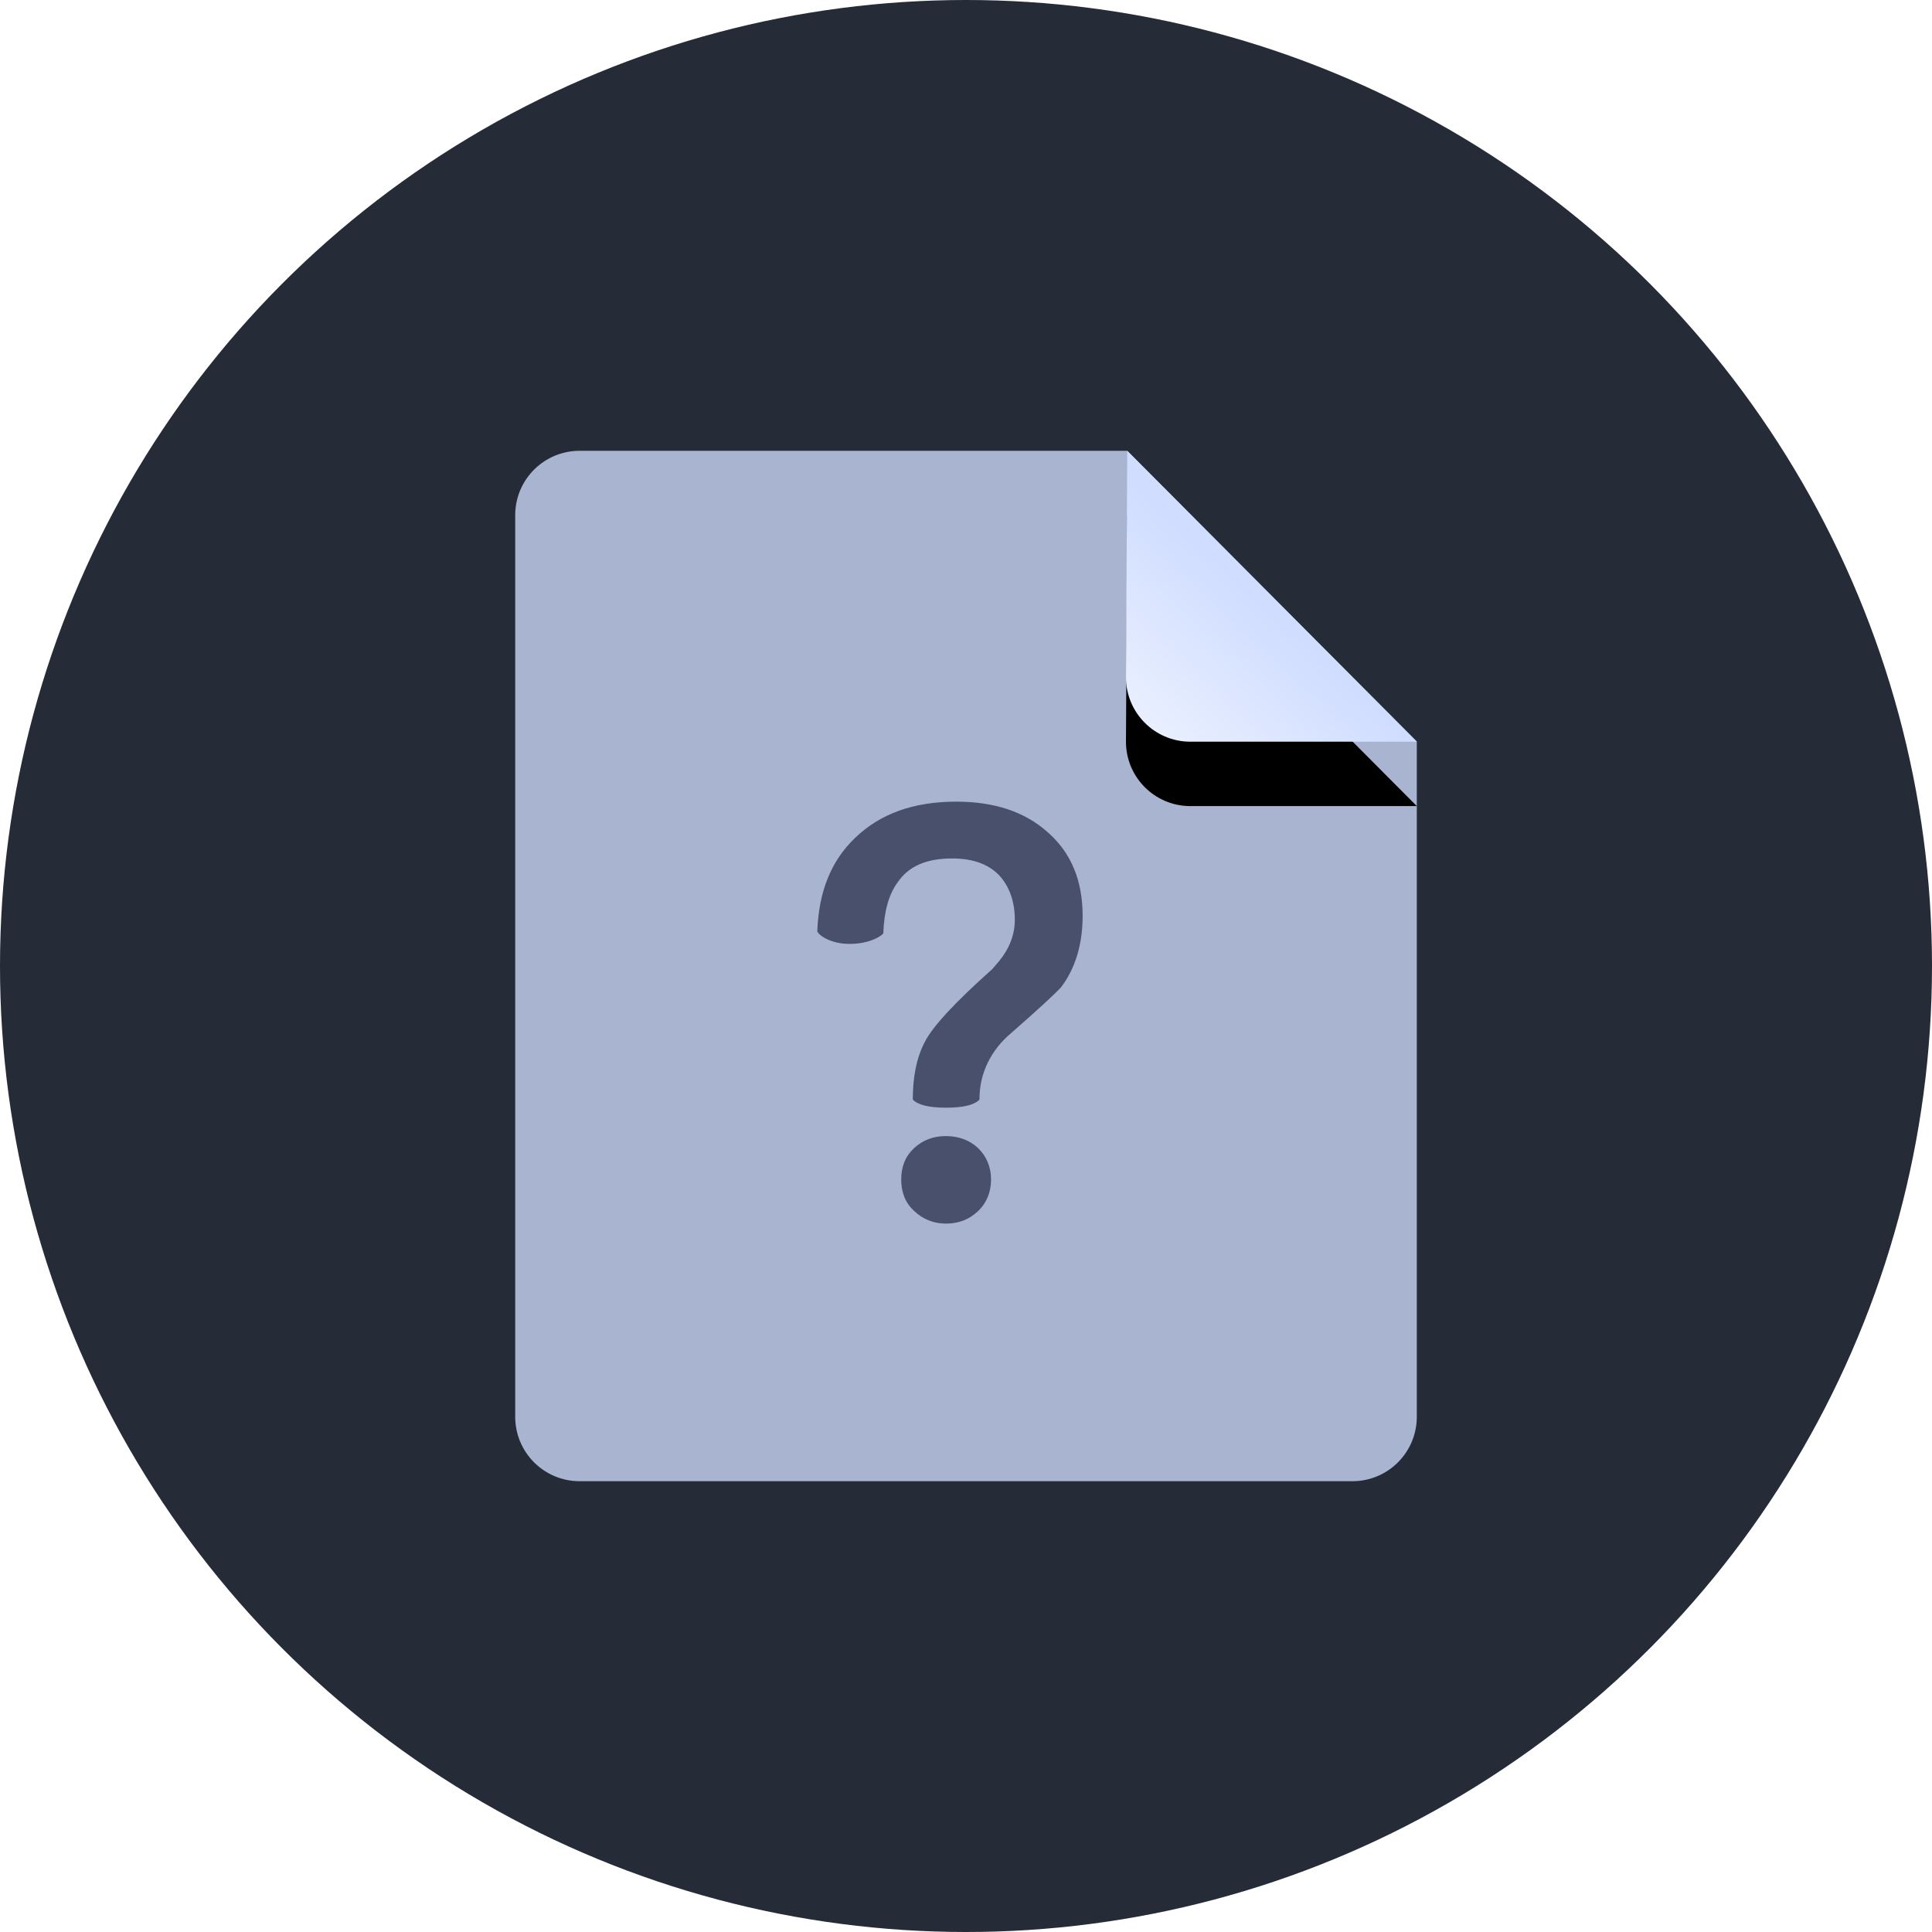 <?xml version="1.0" encoding="UTF-8"?>
<svg width="60px" height="60px" viewBox="0 0 60 60" version="1.1" xmlns="http://www.w3.org/2000/svg" xmlns:xlink="http://www.w3.org/1999/xlink">
    <title>ic_unknown_device</title>
    <defs>
        <linearGradient x1="9.453%" y1="99.893%" x2="50%" y2="55.896%" id="linearGradient-1">
            <stop stop-color="#EAF0FF" offset="0%"></stop>
            <stop stop-color="#D0DDFF" offset="100%"></stop>
        </linearGradient>
        <path d="M35.008,14 L34.968,21.023 C34.962,22.127 35.852,23.028 36.956,23.034 C36.96,23.034 36.964,23.034 36.968,23.034 L44,23.034 L44,23.034 L35.008,14 Z" id="path-2"></path>
        <filter x="-44.1%" y="-22.1%" width="188.3%" height="188.6%" filterUnits="objectBoundingBox" id="filter-3">
            <feOffset dx="0" dy="2" in="SourceAlpha" result="shadowOffsetOuter1"></feOffset>
            <feGaussianBlur stdDeviation="1" in="shadowOffsetOuter1" result="shadowBlurOuter1"></feGaussianBlur>
            <feColorMatrix values="0 0 0 0 0.534   0 0 0 0 0.576   0 0 0 0 0.688  0 0 0 0.469 0" type="matrix" in="shadowBlurOuter1"></feColorMatrix>
        </filter>
    </defs>
    <g id="页面-1" stroke="none" stroke-width="1" fill="none" fill-rule="evenodd">
        <g id="ic_unknown_device">
            <circle id="蒙版" fill="#252B37" cx="30" cy="30" r="30"></circle>
            <path d="M18,14 L35.008,14 L35.008,14 L44,23.027 L44,44 C44,45.105 43.105,46 42,46 L18,46 C16.895,46 16,45.105 16,44 L16,16 C16,14.895 16.895,14 18,14 Z" id="矩形" fill="#A9B4D1"></path>
            <path d="M30.418,34.148 C30.418,33.716 30.508,33.338 30.688,32.978 C30.85,32.654 31.084,32.348 31.408,32.078 C32.272,31.322 32.794,30.836 32.956,30.656 C33.388,30.08 33.622,29.342 33.622,28.442 C33.622,27.344 33.262,26.48 32.542,25.85 C31.822,25.202 30.868,24.896 29.698,24.896 C28.366,24.896 27.322,25.274 26.548,26.03 C25.806,26.738 25.427,27.7 25.382,28.914 C25.379,28.996 25.735,29.314 26.387,29.314 C27.038,29.314 27.431,29.036 27.433,28.974 C27.455,28.307 27.6,27.777 27.88,27.398 C28.222,26.894 28.78,26.66 29.572,26.66 C30.184,26.66 30.67,26.822 31.012,27.164 C31.336,27.506 31.516,27.974 31.516,28.568 C31.516,29.018 31.354,29.45 31.03,29.846 L30.814,30.098 C29.644,31.142 28.942,31.898 28.708,32.384 C28.456,32.87 28.348,33.464 28.348,34.148 C28.506,34.316 28.851,34.4 29.384,34.4 C29.917,34.4 30.262,34.316 30.418,34.148 Z M29.374,38 C29.77,38 30.094,37.874 30.364,37.622 C30.634,37.37 30.778,37.028 30.778,36.632 C30.778,36.236 30.634,35.912 30.382,35.66 C30.112,35.408 29.77,35.282 29.374,35.282 C28.978,35.282 28.654,35.408 28.384,35.66 C28.114,35.912 27.988,36.236 27.988,36.632 C27.988,37.028 28.114,37.352 28.384,37.604 C28.654,37.856 28.978,38 29.374,38 Z" id="？" fill="#49506B" fill-rule="nonzero"></path>
            <g id="路径-10">
                <use fill="black" fill-opacity="1" filter="url(#filter-3)" xlink:href="#path-2"></use>
                <use fill="url(#linearGradient-1)" fill-rule="evenodd" xlink:href="#path-2"></use>
            </g>
        </g>
    </g>
</svg>